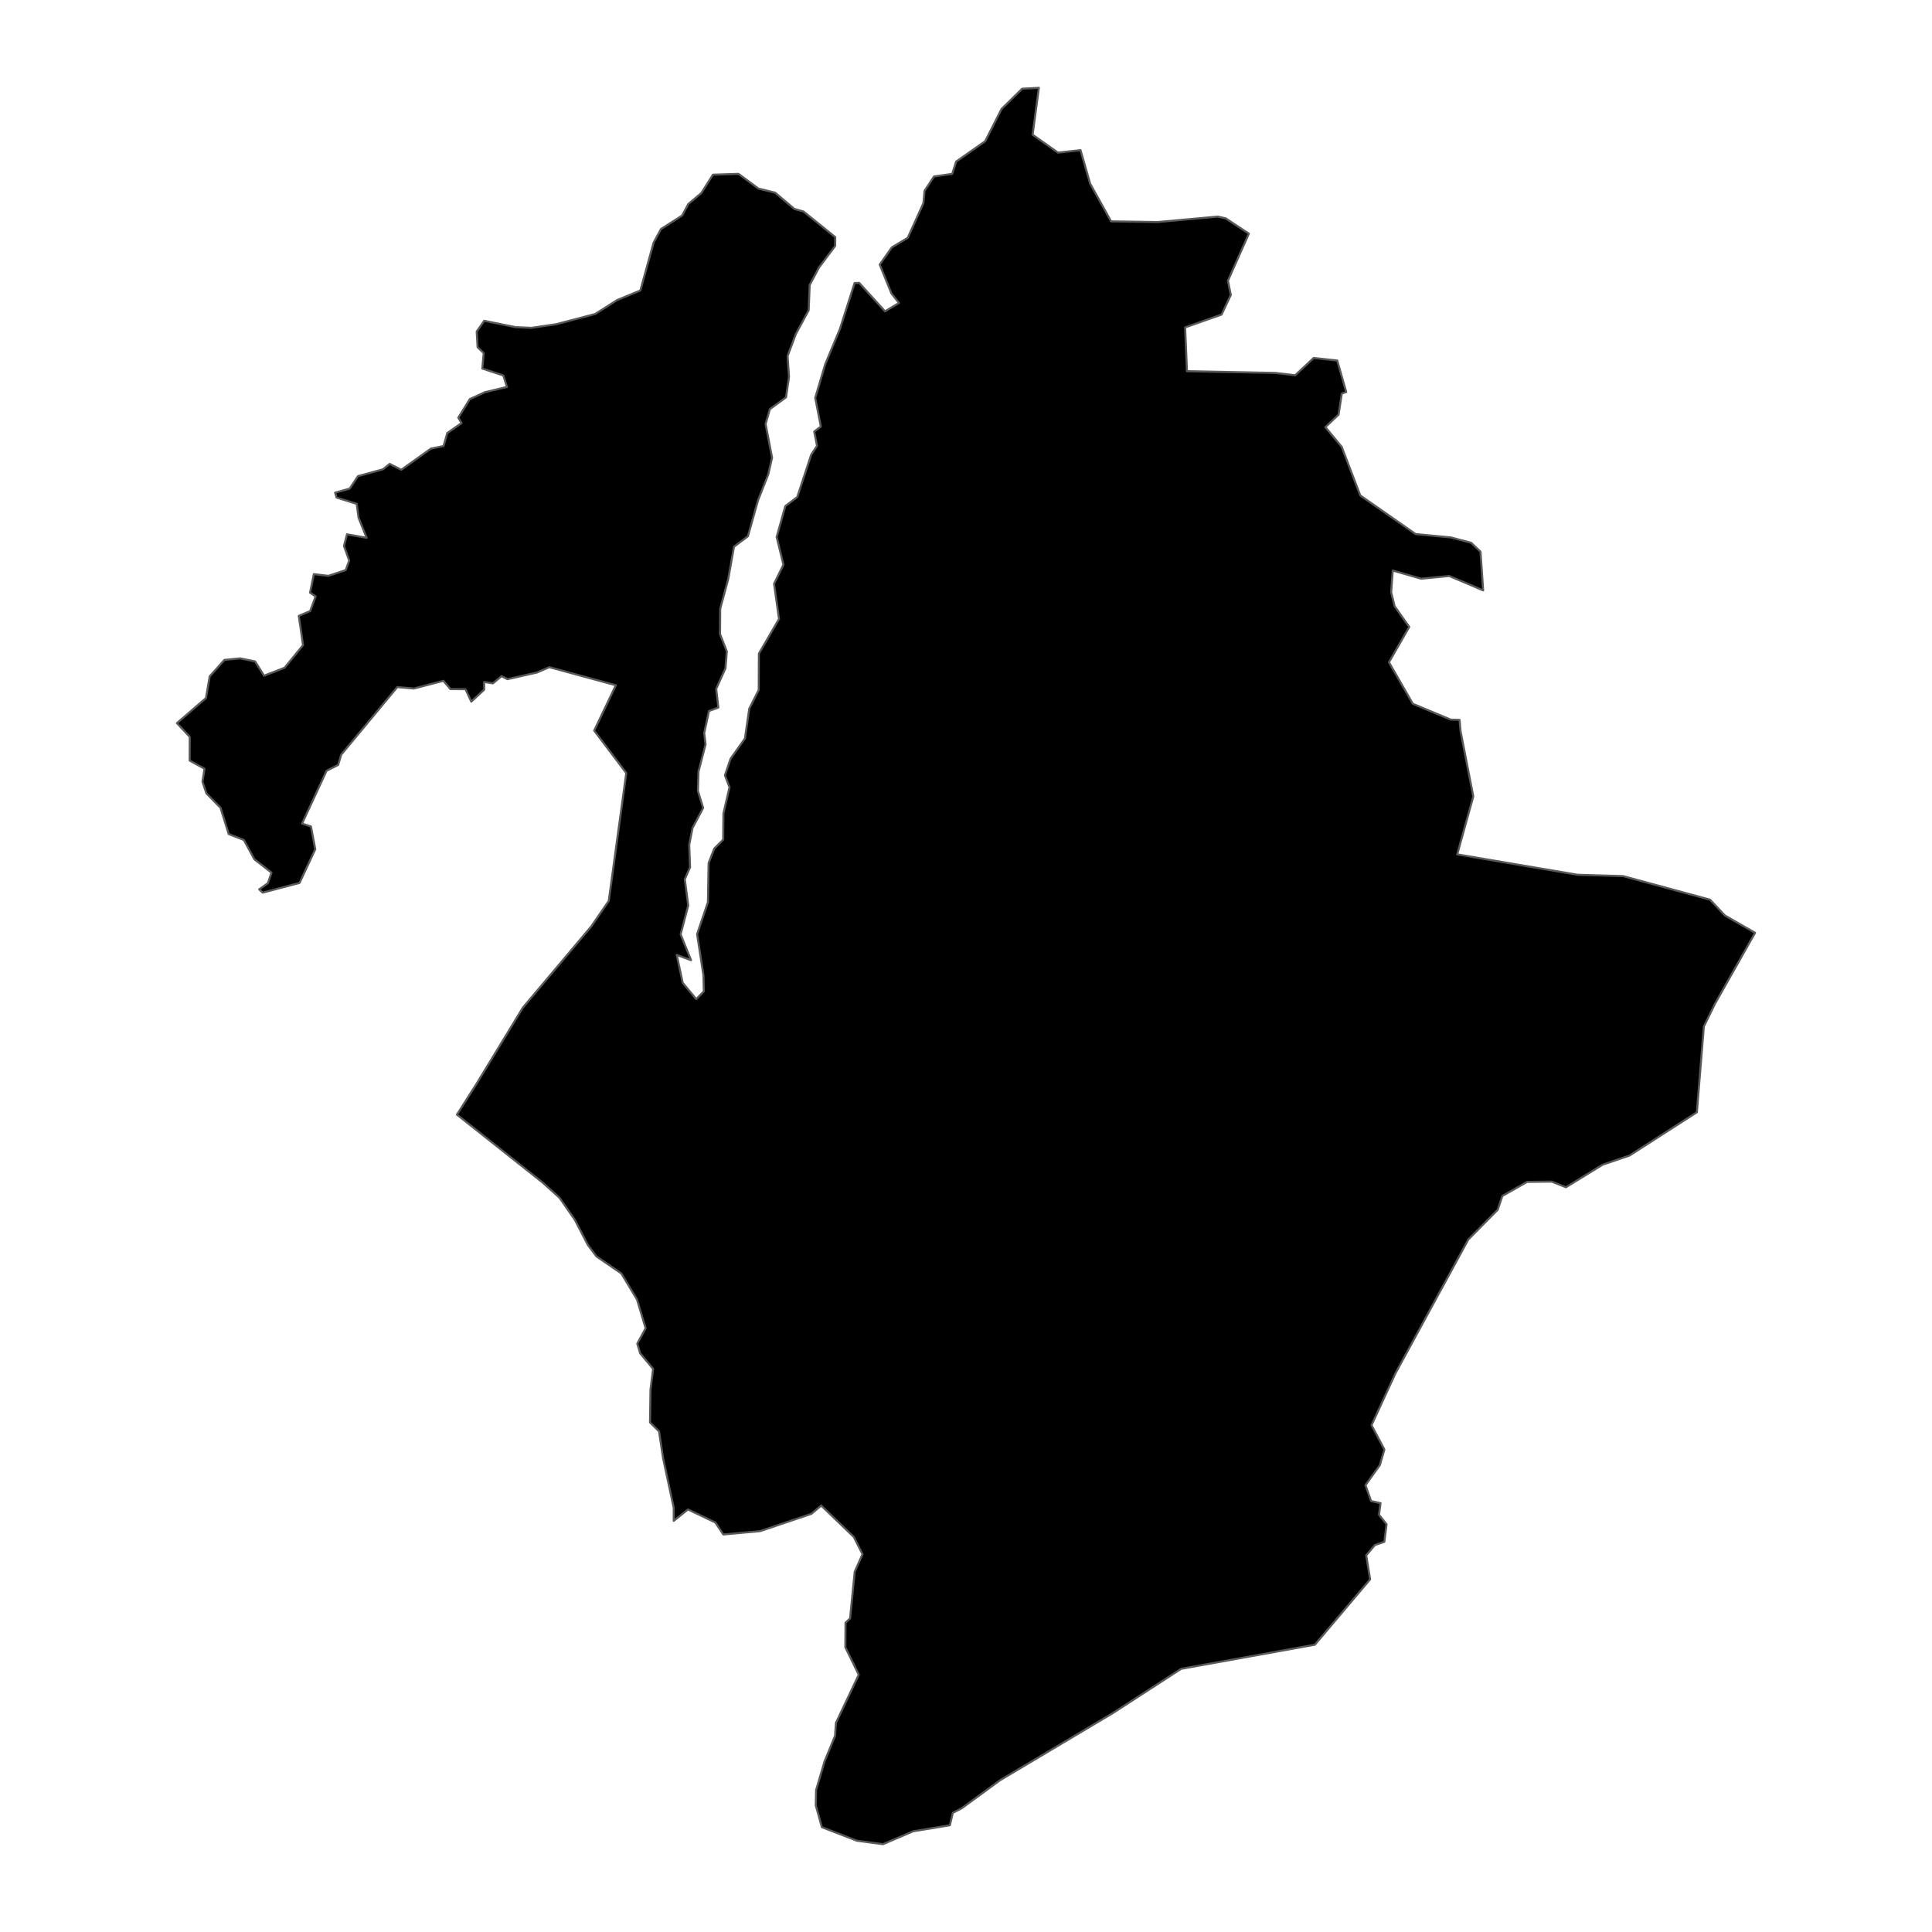 <?xml version='1.0' encoding='UTF-8' ?>
<svg xmlns='http://www.w3.org/2000/svg' xmlns:xlink='http://www.w3.org/1999/xlink' class='svglite' width='1008.00pt' height='1008.00pt' viewBox='0 0 1008.00 1008.00'>
<defs>
  <style type='text/css'><![CDATA[
    .svglite line, .svglite polyline, .svglite polygon, .svglite path, .svglite rect, .svglite circle {
      fill: none;
      stroke: #000000;
      stroke-linecap: round;
      stroke-linejoin: round;
      stroke-miterlimit: 10.00;
    }
    .svglite text {
      white-space: pre;
    }
  ]]></style>
</defs>
<rect width='100%' height='100%' style='stroke: none; fill: none;'/>
<defs>
  <clipPath id='cpMC4wMHwxMDA4LjAwfDAuMDB8MTAwOC4wMA=='>
    <rect x='0.00' y='0.00' width='1008.00' height='1008.00' />
  </clipPath>
</defs>
<g clip-path='url(#cpMC4wMHwxMDA4LjAwfDAuMDB8MTAwOC4wMA==)'>
</g>
<defs>
  <clipPath id='cpNTEuMTR8OTU2Ljg2fDAuMDB8MTAwOC4wMA=='>
    <rect x='51.14' y='0.00' width='905.72' height='1008.00' />
  </clipPath>
</defs>
<g clip-path='url(#cpNTEuMTR8OTU2Ljg2fDAuMDB8MTAwOC4wMA==)'>
<path d='M 135.24 464.01 L 139.77 460.78 L 141.65 455.29 L 132.70 448.31 L 127.21 438.22 L 119.33 435.17 L 115.04 421.43 L 107.69 413.95 L 105.63 407.83 L 106.70 401.09 L 98.95 396.81 L 98.99 384.44 L 92.31 377.28 L 107.46 364.21 L 109.42 352.86 L 117.09 344.31 L 125.29 343.49 L 133.10 345.09 L 137.77 352.55 L 148.48 348.39 L 158.11 336.60 L 155.89 321.31 L 161.82 318.82 L 164.67 311.16 L 161.77 309.23 L 163.74 299.54 L 171.28 300.45 L 180.35 297.46 L 182.22 292.50 L 179.46 284.88 L 181.04 278.76 L 191.28 280.60 L 187.06 270.08 L 186.10 262.87 L 175.60 259.60 L 174.84 257.05 L 182.47 254.92 L 186.77 248.41 L 199.81 244.86 L 203.32 242.03 L 209.36 245.11 L 224.78 234.08 L 231.41 232.71 L 233.37 225.92 L 240.81 220.72 L 239.11 217.93 L 245.13 208.22 L 253.02 204.62 L 264.49 201.89 L 262.62 195.90 L 251.63 192.29 L 252.37 184.25 L 249.18 181.16 L 248.71 172.96 L 252.63 167.37 L 268.94 170.68 L 277.22 171.05 L 290.05 169.18 L 310.53 163.83 L 321.99 156.55 L 334.09 151.57 L 341.00 126.62 L 344.88 119.47 L 355.89 112.46 L 359.13 106.42 L 365.90 100.73 L 371.98 91.14 L 385.33 90.71 L 395.66 98.37 L 404.39 100.51 L 414.49 109.03 L 419.24 110.36 L 435.78 123.72 L 435.75 128.31 L 427.31 139.56 L 422.44 148.72 L 421.92 161.88 L 415.26 174.21 L 410.92 185.75 L 411.66 196.57 L 410.11 207.29 L 401.69 213.45 L 399.44 221.21 L 402.82 238.80 L 400.86 247.43 L 395.46 261.14 L 390.22 279.80 L 382.95 285.26 L 379.97 302.01 L 375.76 317.67 L 375.68 330.82 L 379.21 339.86 L 378.52 348.64 L 373.67 359.41 L 374.80 369.16 L 369.90 370.96 L 367.41 382.47 L 368.12 388.38 L 364.44 402.52 L 364.12 412.67 L 366.87 421.53 L 361.32 431.99 L 359.60 440.82 L 360.04 452.47 L 357.29 458.75 L 359.08 472.42 L 355.11 487.47 L 360.56 500.97 L 353.08 498.23 L 356.20 512.77 L 363.24 521.27 L 367.21 517.26 L 367.02 508.91 L 363.70 487.38 L 369.35 470.70 L 369.71 450.29 L 372.64 442.75 L 377.31 438.08 L 377.43 424.44 L 380.61 410.76 L 378.22 404.51 L 381.15 395.88 L 388.66 385.28 L 390.92 369.72 L 395.86 359.97 L 395.95 340.99 L 406.43 322.96 L 403.86 304.56 L 408.75 294.62 L 405.21 280.15 L 409.72 264.07 L 415.97 259.31 L 423.24 237.22 L 426.26 232.61 L 424.81 225.14 L 428.27 222.54 L 425.34 207.56 L 430.56 189.99 L 438.24 171.58 L 445.87 147.67 L 448.28 147.59 L 461.75 162.44 L 469.01 158.08 L 465.08 153.06 L 458.99 138.04 L 465.30 129.07 L 473.62 124.06 L 481.78 106.00 L 482.36 99.60 L 487.33 92.06 L 496.82 90.72 L 498.86 84.29 L 514.00 73.70 L 522.56 56.83 L 533.30 46.30 L 542.02 45.82 L 538.75 70.28 L 551.99 79.63 L 563.76 78.34 L 568.76 95.80 L 579.69 115.49 L 604.15 115.84 L 635.37 113.00 L 639.52 113.93 L 651.58 121.91 L 640.66 146.45 L 642.16 153.91 L 637.35 164.13 L 618.33 170.81 L 619.29 193.67 L 665.36 194.56 L 675.76 195.77 L 685.39 186.77 L 697.69 188.08 L 702.37 204.53 L 700.07 205.35 L 698.39 216.36 L 691.49 222.85 L 700.01 233.13 L 709.71 258.50 L 738.55 278.63 L 757.02 280.41 L 767.57 283.20 L 772.44 287.84 L 773.82 308.02 L 756.14 300.52 L 741.46 301.93 L 726.66 297.66 L 725.82 308.99 L 727.64 316.30 L 735.25 327.09 L 724.68 345.54 L 737.14 367.20 L 756.87 375.45 L 761.49 375.58 L 762.05 381.59 L 768.68 415.54 L 760.28 445.76 L 823.11 456.40 L 846.84 457.10 L 892.18 469.39 L 899.98 477.67 L 915.69 486.68 L 894.81 523.62 L 888.97 535.57 L 885.32 580.32 L 850.19 602.89 L 836.09 607.70 L 817.01 619.44 L 809.65 616.50 L 796.75 616.64 L 783.85 623.98 L 781.41 631.19 L 766.07 646.71 L 728.12 716.41 L 715.58 743.57 L 722.29 756.26 L 719.93 764.42 L 712.42 774.87 L 715.36 783.18 L 720.29 784.25 L 719.48 790.30 L 723.43 795.26 L 722.26 804.43 L 717.35 806.11 L 712.81 811.48 L 714.84 824.03 L 686.02 858.11 L 616.26 870.69 L 580.77 893.69 L 521.79 928.81 L 501.73 943.48 L 497.13 945.82 L 495.58 952.31 L 476.39 955.46 L 460.71 962.18 L 447.07 960.38 L 428.80 953.32 L 425.63 941.95 L 425.78 933.99 L 430.21 918.97 L 435.68 905.64 L 436.13 898.93 L 448.05 873.77 L 441.05 859.46 L 441.14 846.62 L 443.51 844.41 L 445.94 820.01 L 450.02 810.91 L 445.46 801.90 L 428.46 785.51 L 423.33 789.84 L 396.58 798.85 L 377.40 800.60 L 373.23 794.35 L 358.94 787.54 L 351.51 793.49 L 351.52 786.71 L 345.97 760.91 L 343.84 746.81 L 339.14 742.14 L 339.38 725.07 L 340.76 714.20 L 334.00 706.05 L 332.49 701.03 L 336.85 693.00 L 332.35 678.01 L 324.19 664.42 L 311.22 655.53 L 306.71 649.55 L 299.90 636.39 L 291.92 624.92 L 283.19 617.05 L 238.40 581.54 L 248.49 565.68 L 272.79 525.73 L 308.55 483.25 L 317.61 470.03 L 326.75 403.33 L 310.01 381.18 L 321.31 357.52 L 286.61 348.09 L 280.10 350.90 L 264.76 354.36 L 261.70 352.76 L 257.19 356.53 L 252.60 355.83 L 252.63 359.83 L 245.89 366.07 L 242.87 359.59 L 235.00 359.53 L 231.36 355.21 L 215.94 359.23 L 207.29 358.47 L 178.03 393.73 L 176.42 399.11 L 170.38 402.15 L 157.60 429.70 L 162.23 431.20 L 164.49 443.09 L 156.28 460.65 L 137.07 465.72 L 135.24 464.01 Z' style='fill-rule: evenodd; fill: #000000; stroke-width: 1.07; stroke: #595959; stroke-linecap: butt;' />
</g>
<g clip-path='url(#cpMC4wMHwxMDA4LjAwfDAuMDB8MTAwOC4wMA==)'>
</g>
</svg>
